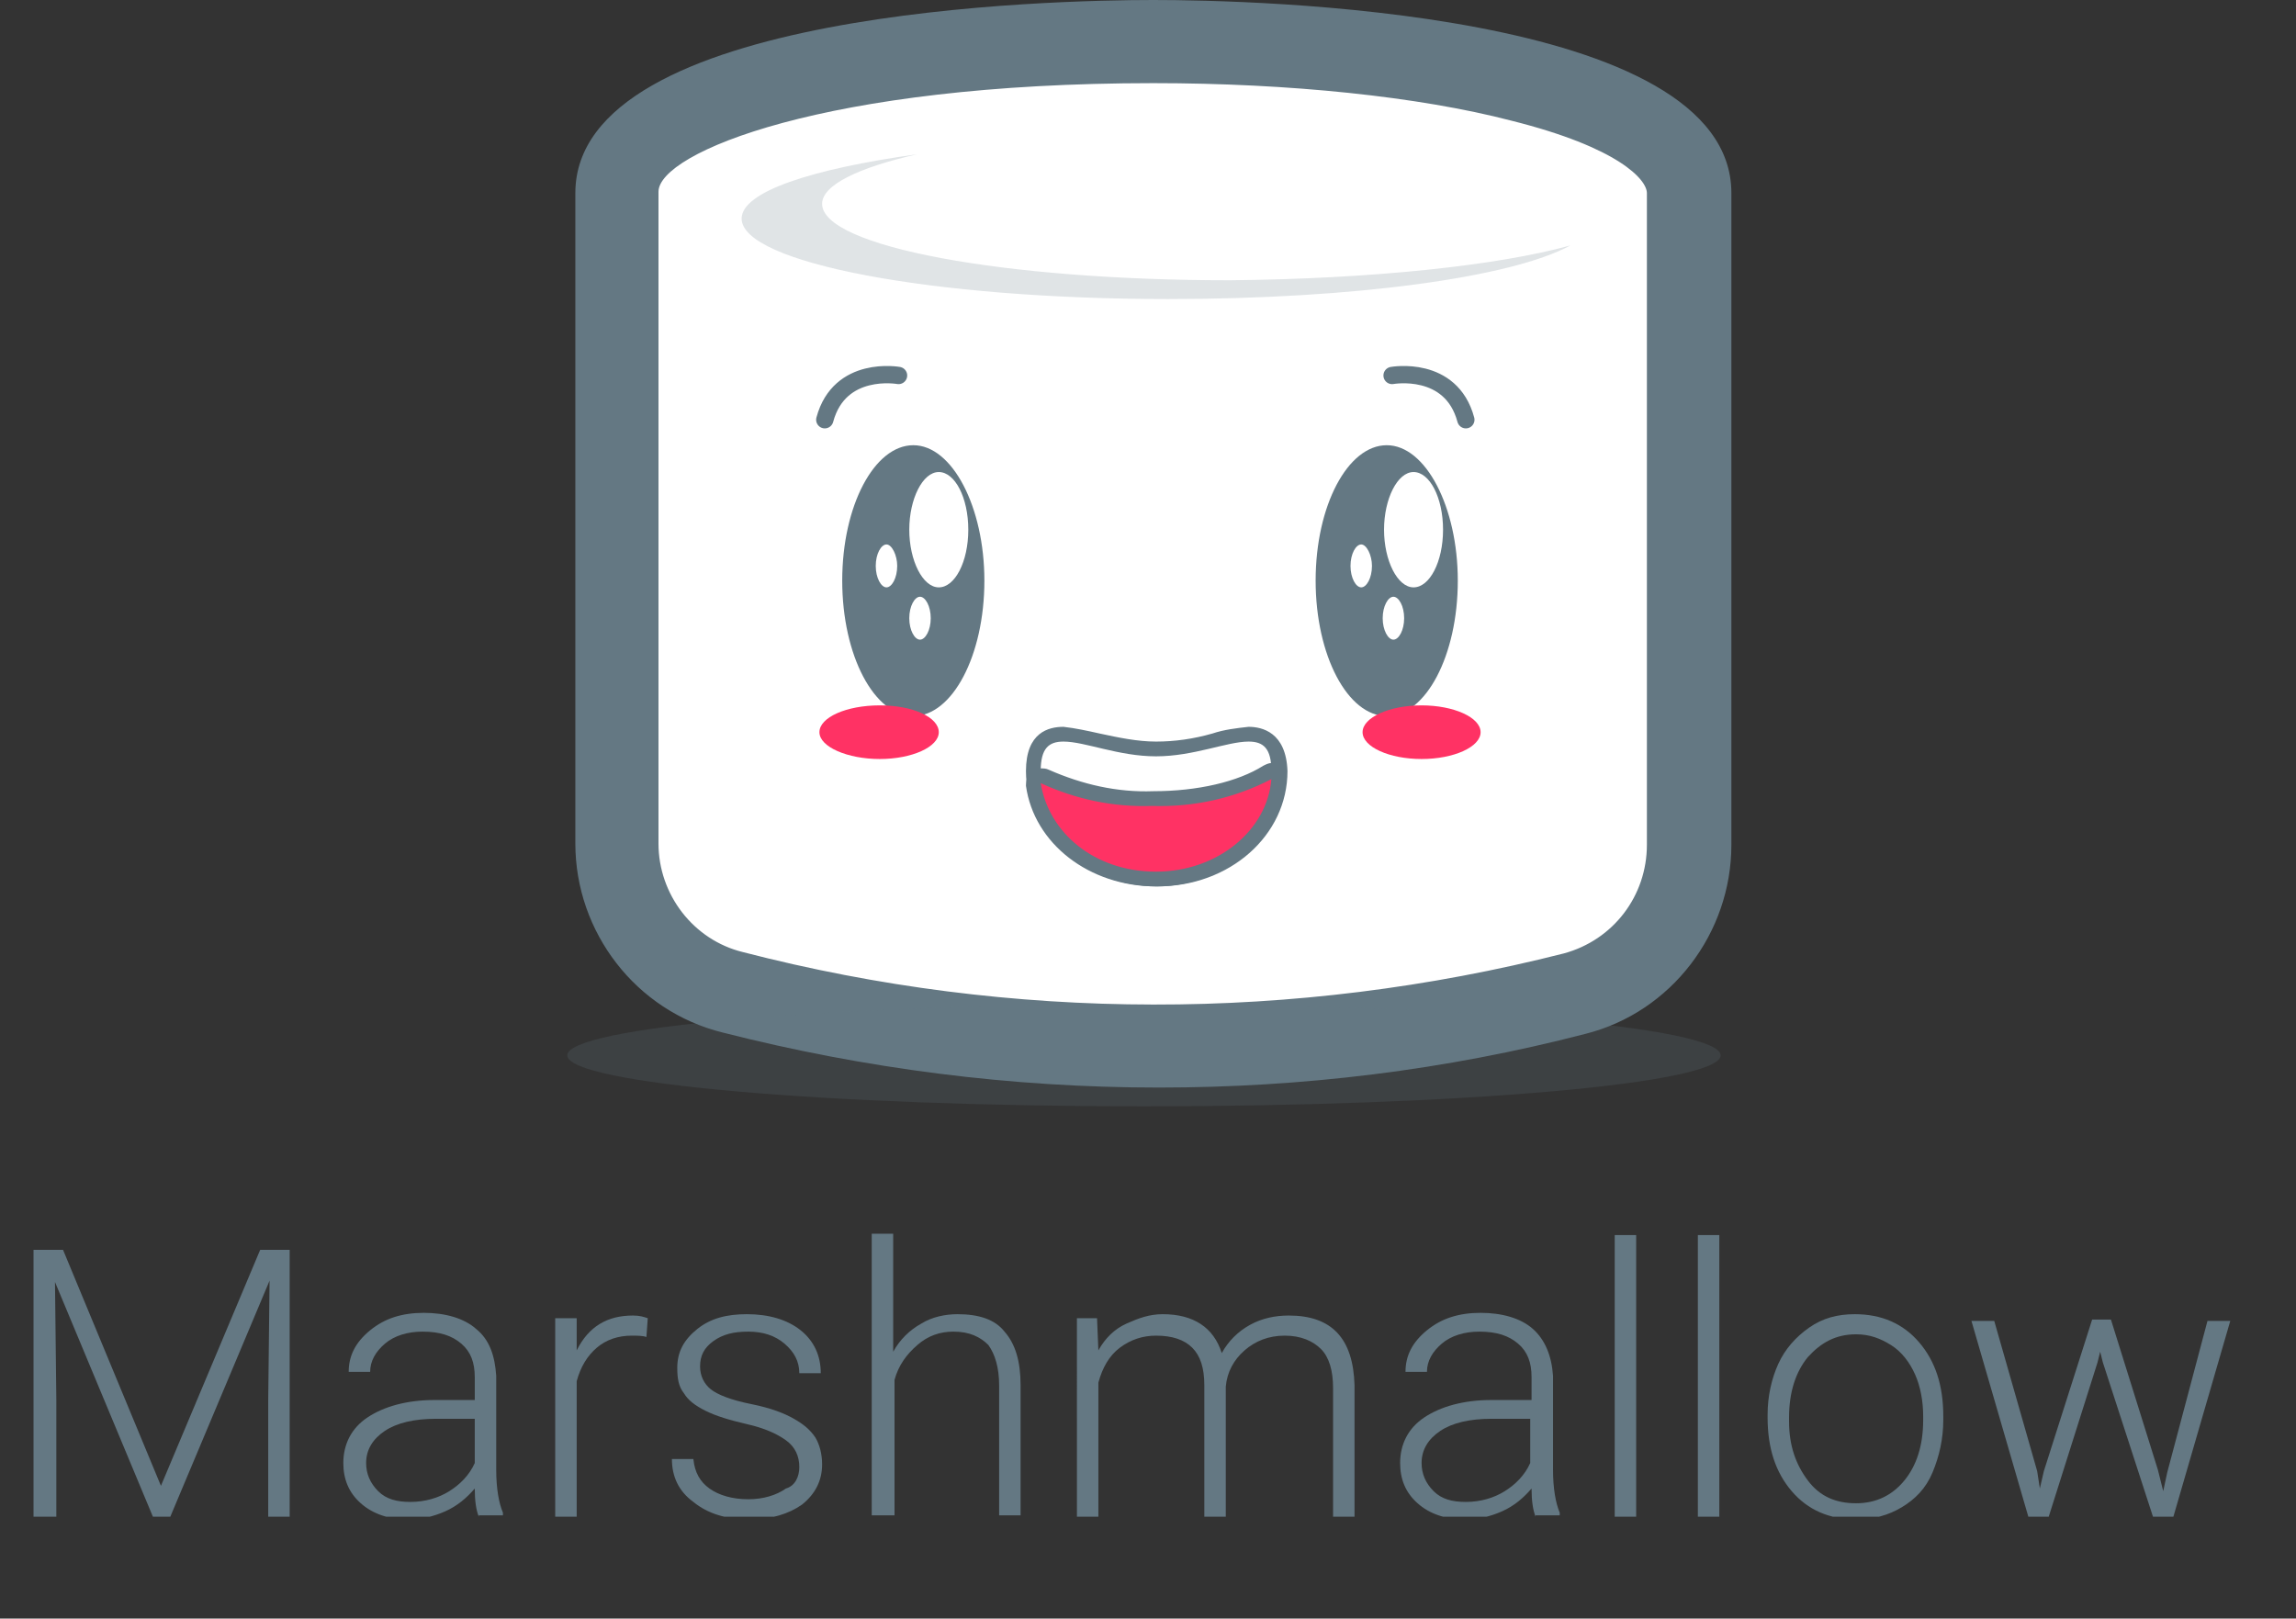 <?xml version="1.0" encoding="utf-8"?>
<!-- Generator: Adobe Illustrator 25.4.1, SVG Export Plug-In . SVG Version: 6.00 Build 0)  -->
<svg version="1.1" id="Layer_1" xmlns="http://www.w3.org/2000/svg" xmlns:xlink="http://www.w3.org/1999/xlink" x="0px" y="0px"
	 viewBox="0 0 171.2 120.7" style="enable-background:new 0 0 171.2 120.7;" xml:space="preserve">
<rect x="0" y="0" width="171.2" height="120.7" fill="#333333" stroke="none"/>
<style type="text/css">
	.st0{fill:#FFFFFF;}
	.st1{clip-path:url(#SVGID_00000103260619699265677390000013725032831464868482_);}
	.st2{clip-path:url(#SVGID_00000160152975869483130510000009126080233417711537_);}
	.st3{enable-background:new    ;}
	.st4{fill:#647883;}
	.st5{opacity:0.2;}
	.st6{clip-path:url(#SVGID_00000004522274791408423400000010639942321936072882_);}
	.st7{clip-path:url(#SVGID_00000172427940500618337660000008938683317663433913_);}
	.st8{fill:#FF3264;}
	.st9{fill:none;stroke:#647883;stroke-width:1.29;stroke-linecap:round;stroke-linejoin:round;}
</style>
<polygon class="st0" points="46.8,10.5 64.8,4.9 87.1,3 109.2,4.8 125.7,11.7 127.2,63.9 118.1,74.3 87.8,77.8 59.4,75.1 46.6,67.2 
	"/>
<g id="Layer_2_00000097472358834666123530000000402161155677534628_">
	<g id="Layer_1-2">
		<g>
			<defs>
				<rect id="SVGID_1_" width="171.3" height="113.1"/>
			</defs>
			<clipPath id="SVGID_00000175321890123612243800000003293429181756524733_">
				<use xlink:href="#SVGID_1_"  style="overflow:visible;"/>
			</clipPath>
			<g style="clip-path:url(#SVGID_00000175321890123612243800000003293429181756524733_);">
				<g>
					<defs>
						<rect id="SVGID_00000105408183454578322850000003389969107065265028_" width="171.3" height="113.1"/>
					</defs>
					<clipPath id="SVGID_00000039127783313220784310000006655594220786186893_">
						<use xlink:href="#SVGID_00000105408183454578322850000003389969107065265028_"  style="overflow:visible;"/>
					</clipPath>
					<g style="clip-path:url(#SVGID_00000039127783313220784310000006655594220786186893_);">
						<g class="st3">
							<path class="st4" d="M4.7,93.2l7.3,17.6l7.4-17.6h2.2v19.9H20v-8.7l0.1-8.9l-7.4,17.6h-1.3L4.1,95.6l0.1,8.8v8.7H2.5V93.2
								H4.7z"/>
							<path class="st4" d="M35.7,113.1c-0.2-0.5-0.3-1.2-0.3-2.1c-0.6,0.7-1.3,1.3-2.2,1.7s-1.8,0.6-2.8,0.6
								c-1.4,0-2.6-0.4-3.5-1.2c-0.9-0.8-1.3-1.8-1.3-3c0-1.4,0.6-2.6,1.8-3.4c1.2-0.8,2.9-1.3,5-1.3h3v-1.7c0-1.1-0.3-1.9-1-2.5
								c-0.7-0.6-1.6-0.9-2.9-0.9c-1.1,0-2.1,0.3-2.8,0.9c-0.7,0.6-1.1,1.3-1.1,2.1l-1.6,0c0-1.2,0.5-2.2,1.6-3.1s2.4-1.3,4-1.3
								c1.6,0,3,0.4,3.9,1.2c1,0.8,1.4,2,1.5,3.5v7c0,1.4,0.2,2.5,0.5,3.2v0.2H35.7z M30.6,112c1.1,0,2.1-0.3,2.9-0.8
								s1.5-1.2,1.9-2.1v-3.3h-2.9c-1.6,0-2.9,0.3-3.8,0.9c-0.9,0.6-1.4,1.4-1.4,2.4c0,0.8,0.3,1.5,0.9,2.1S29.6,112,30.6,112z"/>
							<path class="st4" d="M48.2,99.7c-0.3-0.1-0.7-0.1-1.1-0.1c-1,0-1.9,0.3-2.6,0.9c-0.7,0.6-1.2,1.4-1.5,2.5v10.2h-1.6V98.3H43
								l0,2.4c0.9-1.8,2.3-2.6,4.2-2.6c0.5,0,0.8,0.1,1.1,0.2L48.2,99.7z"/>
							<path class="st4" d="M59.6,109.4c0-0.8-0.3-1.5-1-2c-0.7-0.5-1.6-0.9-2.9-1.2s-2.3-0.6-3.1-1s-1.3-0.8-1.6-1.3
								c-0.4-0.5-0.5-1.1-0.5-1.9c0-1.2,0.5-2.1,1.5-2.9c1-0.8,2.2-1.1,3.7-1.1c1.6,0,3,0.4,4,1.2s1.5,1.9,1.5,3.2h-1.6
								c0-0.9-0.4-1.6-1.1-2.2s-1.6-0.9-2.7-0.9c-1.1,0-1.9,0.2-2.6,0.7c-0.7,0.5-1,1.1-1,1.9c0,0.7,0.3,1.3,0.8,1.7
								c0.5,0.4,1.5,0.8,3,1.1s2.5,0.7,3.2,1.1c0.7,0.4,1.2,0.8,1.6,1.4c0.3,0.5,0.5,1.2,0.5,2c0,1.2-0.5,2.2-1.5,3
								c-1,0.7-2.3,1.1-3.9,1.1c-1.7,0-3.1-0.4-4.2-1.3c-1.1-0.8-1.6-1.9-1.6-3.2h1.6c0.1,1,0.5,1.7,1.2,2.2
								c0.7,0.5,1.7,0.8,2.9,0.8c1.1,0,2.1-0.3,2.8-0.8C59.3,110.8,59.6,110.1,59.6,109.4z"/>
							<path class="st4" d="M66.6,100.8c0.5-0.9,1.2-1.6,2.1-2.1c0.8-0.5,1.8-0.7,2.7-0.7c1.6,0,2.8,0.4,3.5,1.3
								c0.8,0.9,1.2,2.2,1.2,4v9.7h-1.6v-9.7c0-1.3-0.3-2.3-0.8-3c-0.6-0.6-1.4-1-2.6-1c-1,0-1.9,0.3-2.7,1s-1.4,1.5-1.7,2.6v10.1
								H65v-21h1.6V100.8z"/>
							<path class="st4" d="M81.8,98.3l0.1,2.4c0.5-0.9,1.2-1.6,2.1-2s1.7-0.7,2.7-0.7c2.3,0,3.8,1,4.4,2.9c0.5-0.9,1.2-1.6,2.1-2.1
								c0.9-0.5,1.9-0.7,2.9-0.7c3.2,0,4.8,1.7,4.9,5.2v9.9h-1.6v-9.7c0-1.3-0.3-2.3-0.9-2.9s-1.5-1-2.7-1c-1.2,0-2.2,0.4-3,1.1
								c-0.8,0.7-1.3,1.6-1.4,2.7v9.8h-1.6v-9.9c0-1.3-0.3-2.2-0.9-2.8s-1.5-0.9-2.7-0.9c-1,0-1.9,0.3-2.7,0.9s-1.3,1.5-1.6,2.6
								v10.1h-1.6V98.3H81.8z"/>
							<path class="st4" d="M114.5,113.1c-0.2-0.5-0.3-1.2-0.3-2.1c-0.6,0.7-1.3,1.3-2.2,1.7s-1.8,0.6-2.8,0.6
								c-1.4,0-2.6-0.4-3.5-1.2s-1.3-1.8-1.3-3c0-1.4,0.6-2.6,1.8-3.4s2.9-1.3,5-1.3h3v-1.7c0-1.1-0.3-1.9-1-2.5s-1.6-0.9-2.9-0.9
								c-1.1,0-2.1,0.3-2.8,0.9c-0.7,0.6-1.1,1.3-1.1,2.1l-1.6,0c0-1.2,0.5-2.2,1.6-3.1s2.4-1.3,4-1.3c1.6,0,3,0.4,3.9,1.2
								s1.4,2,1.5,3.5v7c0,1.4,0.2,2.5,0.5,3.2v0.2H114.5z M109.3,112c1.1,0,2.1-0.3,2.9-0.8s1.5-1.2,1.9-2.1v-3.3h-2.9
								c-1.6,0-2.9,0.3-3.8,0.9c-0.9,0.6-1.4,1.4-1.4,2.4c0,0.8,0.3,1.5,0.9,2.1S108.3,112,109.3,112z"/>
							<path class="st4" d="M122,113.1h-1.6v-21h1.6V113.1z"/>
							<path class="st4" d="M128.2,113.1h-1.6v-21h1.6V113.1z"/>
							<path class="st4" d="M131.8,105.5c0-1.4,0.3-2.7,0.8-3.8s1.3-2,2.3-2.7s2.1-1,3.4-1c2,0,3.6,0.7,4.8,2.1
								c1.2,1.4,1.8,3.2,1.8,5.5v0.3c0,1.4-0.3,2.7-0.8,3.9s-1.3,2-2.3,2.6c-1,0.6-2.1,0.9-3.4,0.9c-2,0-3.6-0.7-4.8-2.1
								s-1.8-3.2-1.8-5.5V105.5z M133.4,106c0,1.8,0.5,3.2,1.4,4.4s2.1,1.7,3.6,1.7c1.5,0,2.7-0.6,3.6-1.7s1.4-2.6,1.4-4.5v-0.3
								c0-1.1-0.2-2.2-0.6-3.1c-0.4-0.9-1-1.7-1.8-2.2c-0.8-0.5-1.6-0.8-2.6-0.8c-1.5,0-2.6,0.6-3.6,1.7c-0.9,1.1-1.4,2.6-1.4,4.5
								V106z"/>
							<path class="st4" d="M151.9,109.7l0.2,1.3l0.3-1.3l3.6-11.3h1.4l3.5,11.2l0.4,1.6l0.3-1.4l3-11.3h1.7l-4.3,14.8h-1.4
								l-3.8-11.7l-0.2-0.8l-0.2,0.8l-3.7,11.7h-1.4l-4.3-14.8h1.7L151.9,109.7z"/>
						</g>
						<path class="st4" d="M86,6.2c-24.5,0-36.9,5.2-36.9,8.1v48.6c0,3.8,2.6,7.2,6.3,8.1c20.1,5.2,41.1,5.2,61.2,0.1
							c3.7-1,6.2-4.3,6.2-8.1V14.4c0-1-2.1-3.4-10.1-5.4C105.8,7.2,96.1,6.2,86,6.2 M86.4,81.1c-11,0-21.9-1.4-32.5-4.1
							c-6.5-1.6-11-7.5-11-14.1V14.4C42.9,0.7,78.8,0,86,0s43.1,0.7,43.1,14.4V63c0,6.6-4.5,12.5-10.9,14.1
							C107.8,79.8,97.1,81.1,86.4,81.1"/>
						<g class="st5">
							<g>
								<defs>
									<rect id="SVGID_00000092437224325970303120000000197812720191132318_" x="46.3" y="4.5" width="79.8" height="18.8"/>
								</defs>
								<clipPath id="SVGID_00000080903102233443486020000016941341906763333514_">
									<use xlink:href="#SVGID_00000092437224325970303120000000197812720191132318_"  style="overflow:visible;"/>
								</clipPath>
								<g style="clip-path:url(#SVGID_00000080903102233443486020000016941341906763333514_);">
									<path class="st4" d="M91.7,20.9c-16.8,0-30.4-2.5-30.4-5.7c0-1.4,2.7-2.7,7.1-3.7c-7.9,1.1-13.1,2.8-13.1,4.8
										c0,3.3,14.2,6,31.8,6c13.8,0,25.6-1.6,30-4C111.7,19.8,102.3,20.8,91.7,20.9"/>
								</g>
							</g>
						</g>
						<g class="st5">
							<g>
								<defs>
									<rect id="SVGID_00000044179363321978460850000014683047240291135890_" x="33.2" y="67.9" width="104.1" height="15.6"/>
								</defs>
								<clipPath id="SVGID_00000026133894435512910490000004984486463634715806_">
									<use xlink:href="#SVGID_00000044179363321978460850000014683047240291135890_"  style="overflow:visible;"/>
								</clipPath>
								<g style="clip-path:url(#SVGID_00000026133894435512910490000004984486463634715806_);">
									<path class="st4" d="M128.3,78.7c0,2.1-19.3,3.8-43,3.8s-43-1.7-43-3.8s19.3-3.8,43-3.8S128.3,76.6,128.3,78.7"/>
								</g>
							</g>
						</g>
						<path class="st4" d="M73.4,43.3c0,5.6-2.4,10.1-5.3,10.1s-5.3-4.5-5.3-10.1s2.4-10.1,5.3-10.1S73.4,37.8,73.4,43.3"/>
						<path class="st0" d="M72.2,39.5c0,2.4-1,4.3-2.2,4.3s-2.2-2-2.2-4.3s1-4.3,2.2-4.3S72.2,37.1,72.2,39.5"/>
						<path class="st0" d="M66.9,42.2c0,0.9-0.4,1.6-0.8,1.6s-0.8-0.7-0.8-1.6s0.4-1.6,0.8-1.6S66.9,41.4,66.9,42.2"/>
						<path class="st0" d="M69.4,46.1c0,0.9-0.4,1.6-0.8,1.6s-0.8-0.7-0.8-1.6s0.4-1.6,0.8-1.6S69.4,45.2,69.4,46.1"/>
						<path class="st4" d="M108.7,43.3c0,5.6-2.4,10.1-5.3,10.1s-5.3-4.5-5.3-10.1s2.4-10.1,5.3-10.1S108.7,37.8,108.7,43.3"/>
						<path class="st0" d="M107.6,39.5c0,2.4-1,4.3-2.2,4.3s-2.2-2-2.2-4.3s1-4.3,2.2-4.3S107.6,37.1,107.6,39.5"/>
						<path class="st0" d="M102.3,42.2c0,0.9-0.4,1.6-0.8,1.6s-0.8-0.7-0.8-1.6s0.4-1.6,0.8-1.6S102.3,41.4,102.3,42.2"/>
						<path class="st0" d="M104.7,46.1c0,0.9-0.4,1.6-0.8,1.6s-0.8-0.7-0.8-1.6s0.4-1.6,0.8-1.6S104.7,45.2,104.7,46.1"/>
						<path class="st8" d="M70,54.6c0,1.1-2,2-4.4,2s-4.5-0.9-4.5-2s2-2,4.5-2S70,53.5,70,54.6"/>
						<path class="st8" d="M110.4,54.6c0,1.1-2,2-4.4,2s-4.4-0.9-4.4-2s2-2,4.4-2S110.4,53.5,110.4,54.6"/>
						<path class="st9" d="M103.8,28c0,0,4.4-0.8,5.5,3.3 M67,28c0,0-4.4-0.8-5.5,3.3"/>
						<path class="st0" d="M86.2,65.5c-5.1,0-9.2-3.6-9.2-8c0-1.8,0.7-2.7,2.3-2.7c0.9,0.1,1.8,0.2,2.6,0.4c1.4,0.4,2.9,0.6,4.3,0.6
							c1.5,0,2.9-0.3,4.3-0.6c0.8-0.2,1.7-0.4,2.6-0.4c1.5,0,2.3,0.9,2.3,2.7C95.3,61.9,91.2,65.5,86.2,65.5"/>
						<path class="st4" d="M93.1,54.2L93.1,54.2c-0.9,0.1-1.8,0.2-2.7,0.5c-1.4,0.4-2.8,0.6-4.2,0.6c-1.4,0-2.8-0.3-4.2-0.6
							c-0.9-0.2-1.8-0.4-2.7-0.5c-1.1,0-2.8,0.4-2.8,3.3c0,4.7,4.4,8.6,9.8,8.6s9.7-3.8,9.7-8.6C95.9,54.6,94.1,54.2,93.1,54.2
							 M93.1,55.3c1.1,0,1.7,0.5,1.7,2.2c0,4.1-3.9,7.4-8.6,7.4s-8.6-3.3-8.6-7.4c0-1.7,0.6-2.2,1.7-2.2c1.6,0,4.1,1.1,6.9,1.1
							S91.5,55.3,93.1,55.3"/>
						<path class="st8" d="M86.2,65.5c-4.7,0-8.6-3-9.1-7c0-0.2,0.1-0.4,0.2-0.5c0.2-0.1,0.4-0.1,0.6,0c2.5,1.2,5.2,1.8,8,1.7
							c3,0.1,5.9-0.6,8.5-2c0.1-0.1,0.2-0.1,0.3-0.1c0.1,0,0.2,0,0.3,0.1c0.2,0.1,0.3,0.3,0.3,0.5C95,62.2,91,65.5,86.2,65.5"/>
						<path class="st4" d="M94.8,56.9c-0.2,0-0.4,0.1-0.6,0.2C92.3,58.3,89.3,59,86,59c-2.7,0.1-5.3-0.5-7.8-1.6
							c-0.2-0.1-0.4-0.1-0.6-0.1c-0.2,0-0.5,0.1-0.6,0.2c-0.4,0.2-0.5,0.7-0.5,1.1c0.6,4.3,4.7,7.5,9.7,7.5s9.3-3.5,9.7-7.9
							c0-0.4-0.2-0.9-0.6-1.1C95.2,57,95,56.9,94.8,56.9 M94.8,58.1c-0.3,3.8-4,6.9-8.6,6.9s-8-2.9-8.6-6.6c2.6,1.2,5.4,1.8,8.3,1.7
							C89.1,60.2,92.1,59.5,94.8,58.1"/>
					</g>
				</g>
			</g>
		</g>
	</g>
</g>
</svg>
